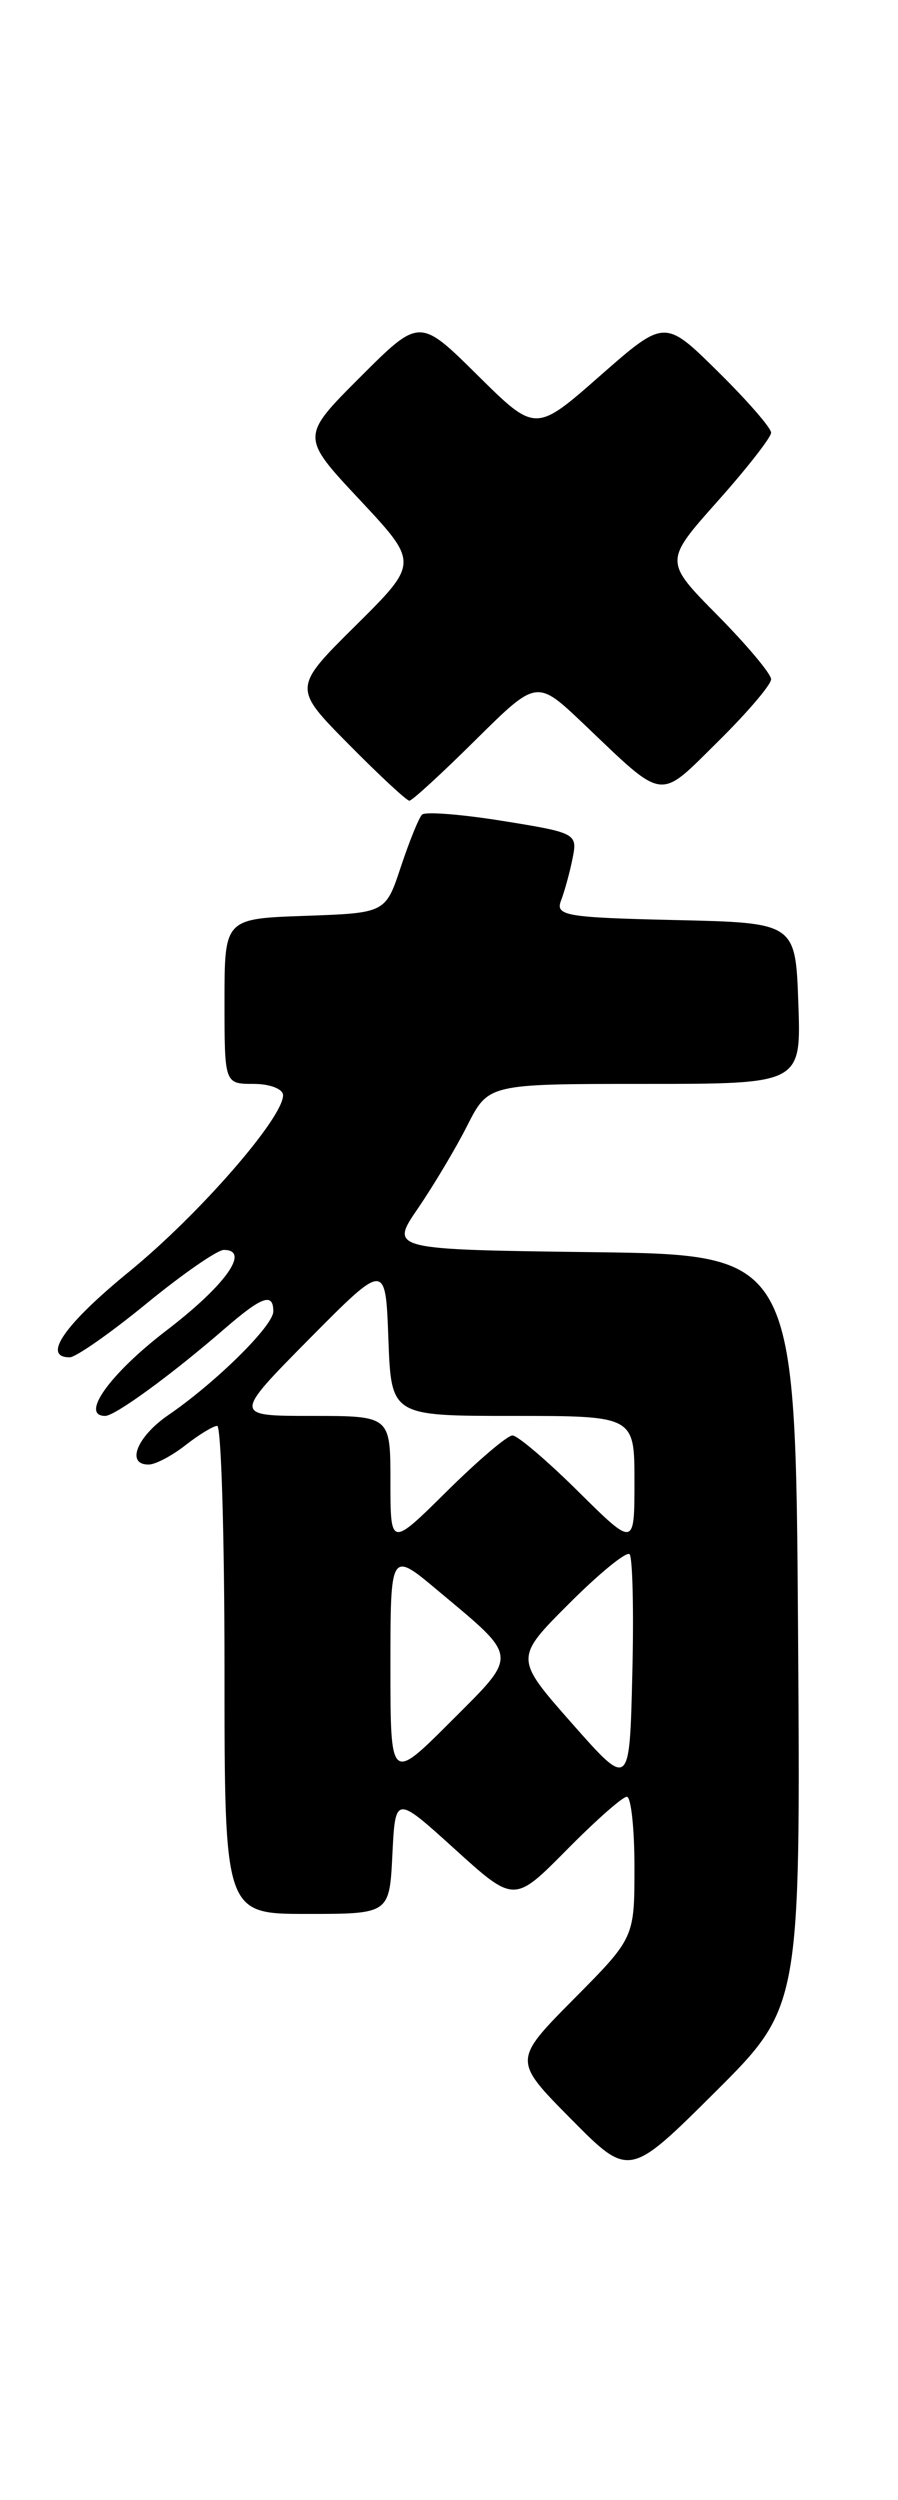 <?xml version="1.0" encoding="UTF-8" standalone="no"?>
<!DOCTYPE svg PUBLIC "-//W3C//DTD SVG 1.1//EN" "http://www.w3.org/Graphics/SVG/1.1/DTD/svg11.dtd" >
<svg xmlns="http://www.w3.org/2000/svg" xmlns:xlink="http://www.w3.org/1999/xlink" version="1.1" viewBox="0 0 92 256">
 <g >
 <path fill="currentColor"
d=" M 81.76 167.01 C 81.50 128.50 81.50 128.50 60.72 128.23 C 39.93 127.96 39.93 127.96 42.83 123.73 C 44.42 121.40 46.70 117.59 47.88 115.25 C 50.04 111.00 50.04 111.00 66.06 111.00 C 82.08 111.00 82.08 111.00 81.79 102.75 C 81.50 94.50 81.50 94.50 69.16 94.22 C 57.96 93.96 56.87 93.78 57.48 92.22 C 57.84 91.27 58.38 89.33 58.66 87.90 C 59.18 85.36 59.02 85.28 51.51 84.07 C 47.29 83.39 43.57 83.10 43.24 83.42 C 42.91 83.75 41.94 86.15 41.07 88.76 C 39.50 93.50 39.50 93.50 31.25 93.79 C 23.00 94.08 23.00 94.08 23.00 102.54 C 23.00 111.00 23.00 111.00 26.00 111.00 C 27.65 111.00 29.00 111.52 29.00 112.16 C 29.00 114.50 20.40 124.36 13.31 130.16 C 6.61 135.63 4.26 139.00 7.14 139.00 C 7.76 139.00 11.30 136.53 15.00 133.50 C 18.70 130.47 22.27 128.00 22.93 128.00 C 25.69 128.00 23.10 131.63 17.00 136.29 C 11.25 140.70 8.17 145.00 10.78 145.00 C 11.79 145.00 17.57 140.79 23.00 136.08 C 26.85 132.75 28.00 132.34 28.00 134.30 C 28.00 135.77 22.11 141.58 17.25 144.91 C 14.01 147.13 12.87 150.02 15.25 149.98 C 15.94 149.97 17.62 149.08 19.00 148.00 C 20.38 146.92 21.84 146.03 22.25 146.02 C 22.66 146.01 23.00 157.25 23.00 171.00 C 23.00 196.00 23.00 196.00 31.45 196.00 C 39.90 196.00 39.90 196.00 40.20 189.92 C 40.50 183.84 40.50 183.84 46.59 189.36 C 52.68 194.88 52.68 194.88 58.06 189.44 C 61.01 186.45 63.78 184.00 64.22 184.00 C 64.65 184.00 65.00 187.25 65.00 191.22 C 65.00 198.45 65.00 198.45 58.78 204.72 C 52.56 211.00 52.56 211.00 58.50 217.00 C 64.45 223.01 64.45 223.01 73.24 214.27 C 82.02 205.52 82.02 205.52 81.76 167.01 Z  M 48.72 75.78 C 54.99 69.57 54.99 69.57 59.75 74.09 C 68.21 82.15 67.39 82.03 73.55 75.95 C 76.55 72.99 79.00 70.12 79.00 69.56 C 79.00 69.01 76.53 66.07 73.52 63.02 C 68.04 57.48 68.04 57.48 73.52 51.33 C 76.53 47.95 79.00 44.79 79.00 44.31 C 79.00 43.82 76.55 41.01 73.55 38.05 C 68.10 32.67 68.10 32.67 61.48 38.48 C 54.86 44.30 54.86 44.30 48.92 38.42 C 42.98 32.54 42.98 32.54 36.89 38.63 C 30.80 44.72 30.80 44.72 36.85 51.18 C 42.90 57.65 42.90 57.65 36.45 64.05 C 30.00 70.44 30.00 70.44 35.72 76.22 C 38.86 79.40 41.66 82.00 41.94 82.00 C 42.22 82.00 45.27 79.20 48.72 75.78 Z  M 58.60 176.49 C 52.71 169.81 52.71 169.81 58.32 164.20 C 61.40 161.12 64.18 158.85 64.50 159.16 C 64.81 159.48 64.94 165.01 64.78 171.45 C 64.50 183.17 64.50 183.17 58.60 176.49 Z  M 40.00 170.65 C 40.00 158.81 40.00 158.81 44.85 162.88 C 53.22 169.88 53.16 169.32 46.18 176.30 C 40.00 182.48 40.00 182.48 40.00 170.65 Z  M 40.00 151.72 C 40.00 145.00 40.00 145.00 31.94 145.00 C 23.89 145.00 23.89 145.00 31.69 137.11 C 39.50 129.23 39.50 129.23 39.79 137.11 C 40.08 145.00 40.08 145.00 52.54 145.00 C 65.00 145.00 65.00 145.00 65.00 151.72 C 65.00 158.44 65.00 158.44 59.22 152.72 C 56.04 149.57 53.02 147.00 52.50 147.00 C 51.98 147.00 48.96 149.57 45.78 152.72 C 40.00 158.44 40.00 158.44 40.00 151.72 Z "/>
</g>
</svg>